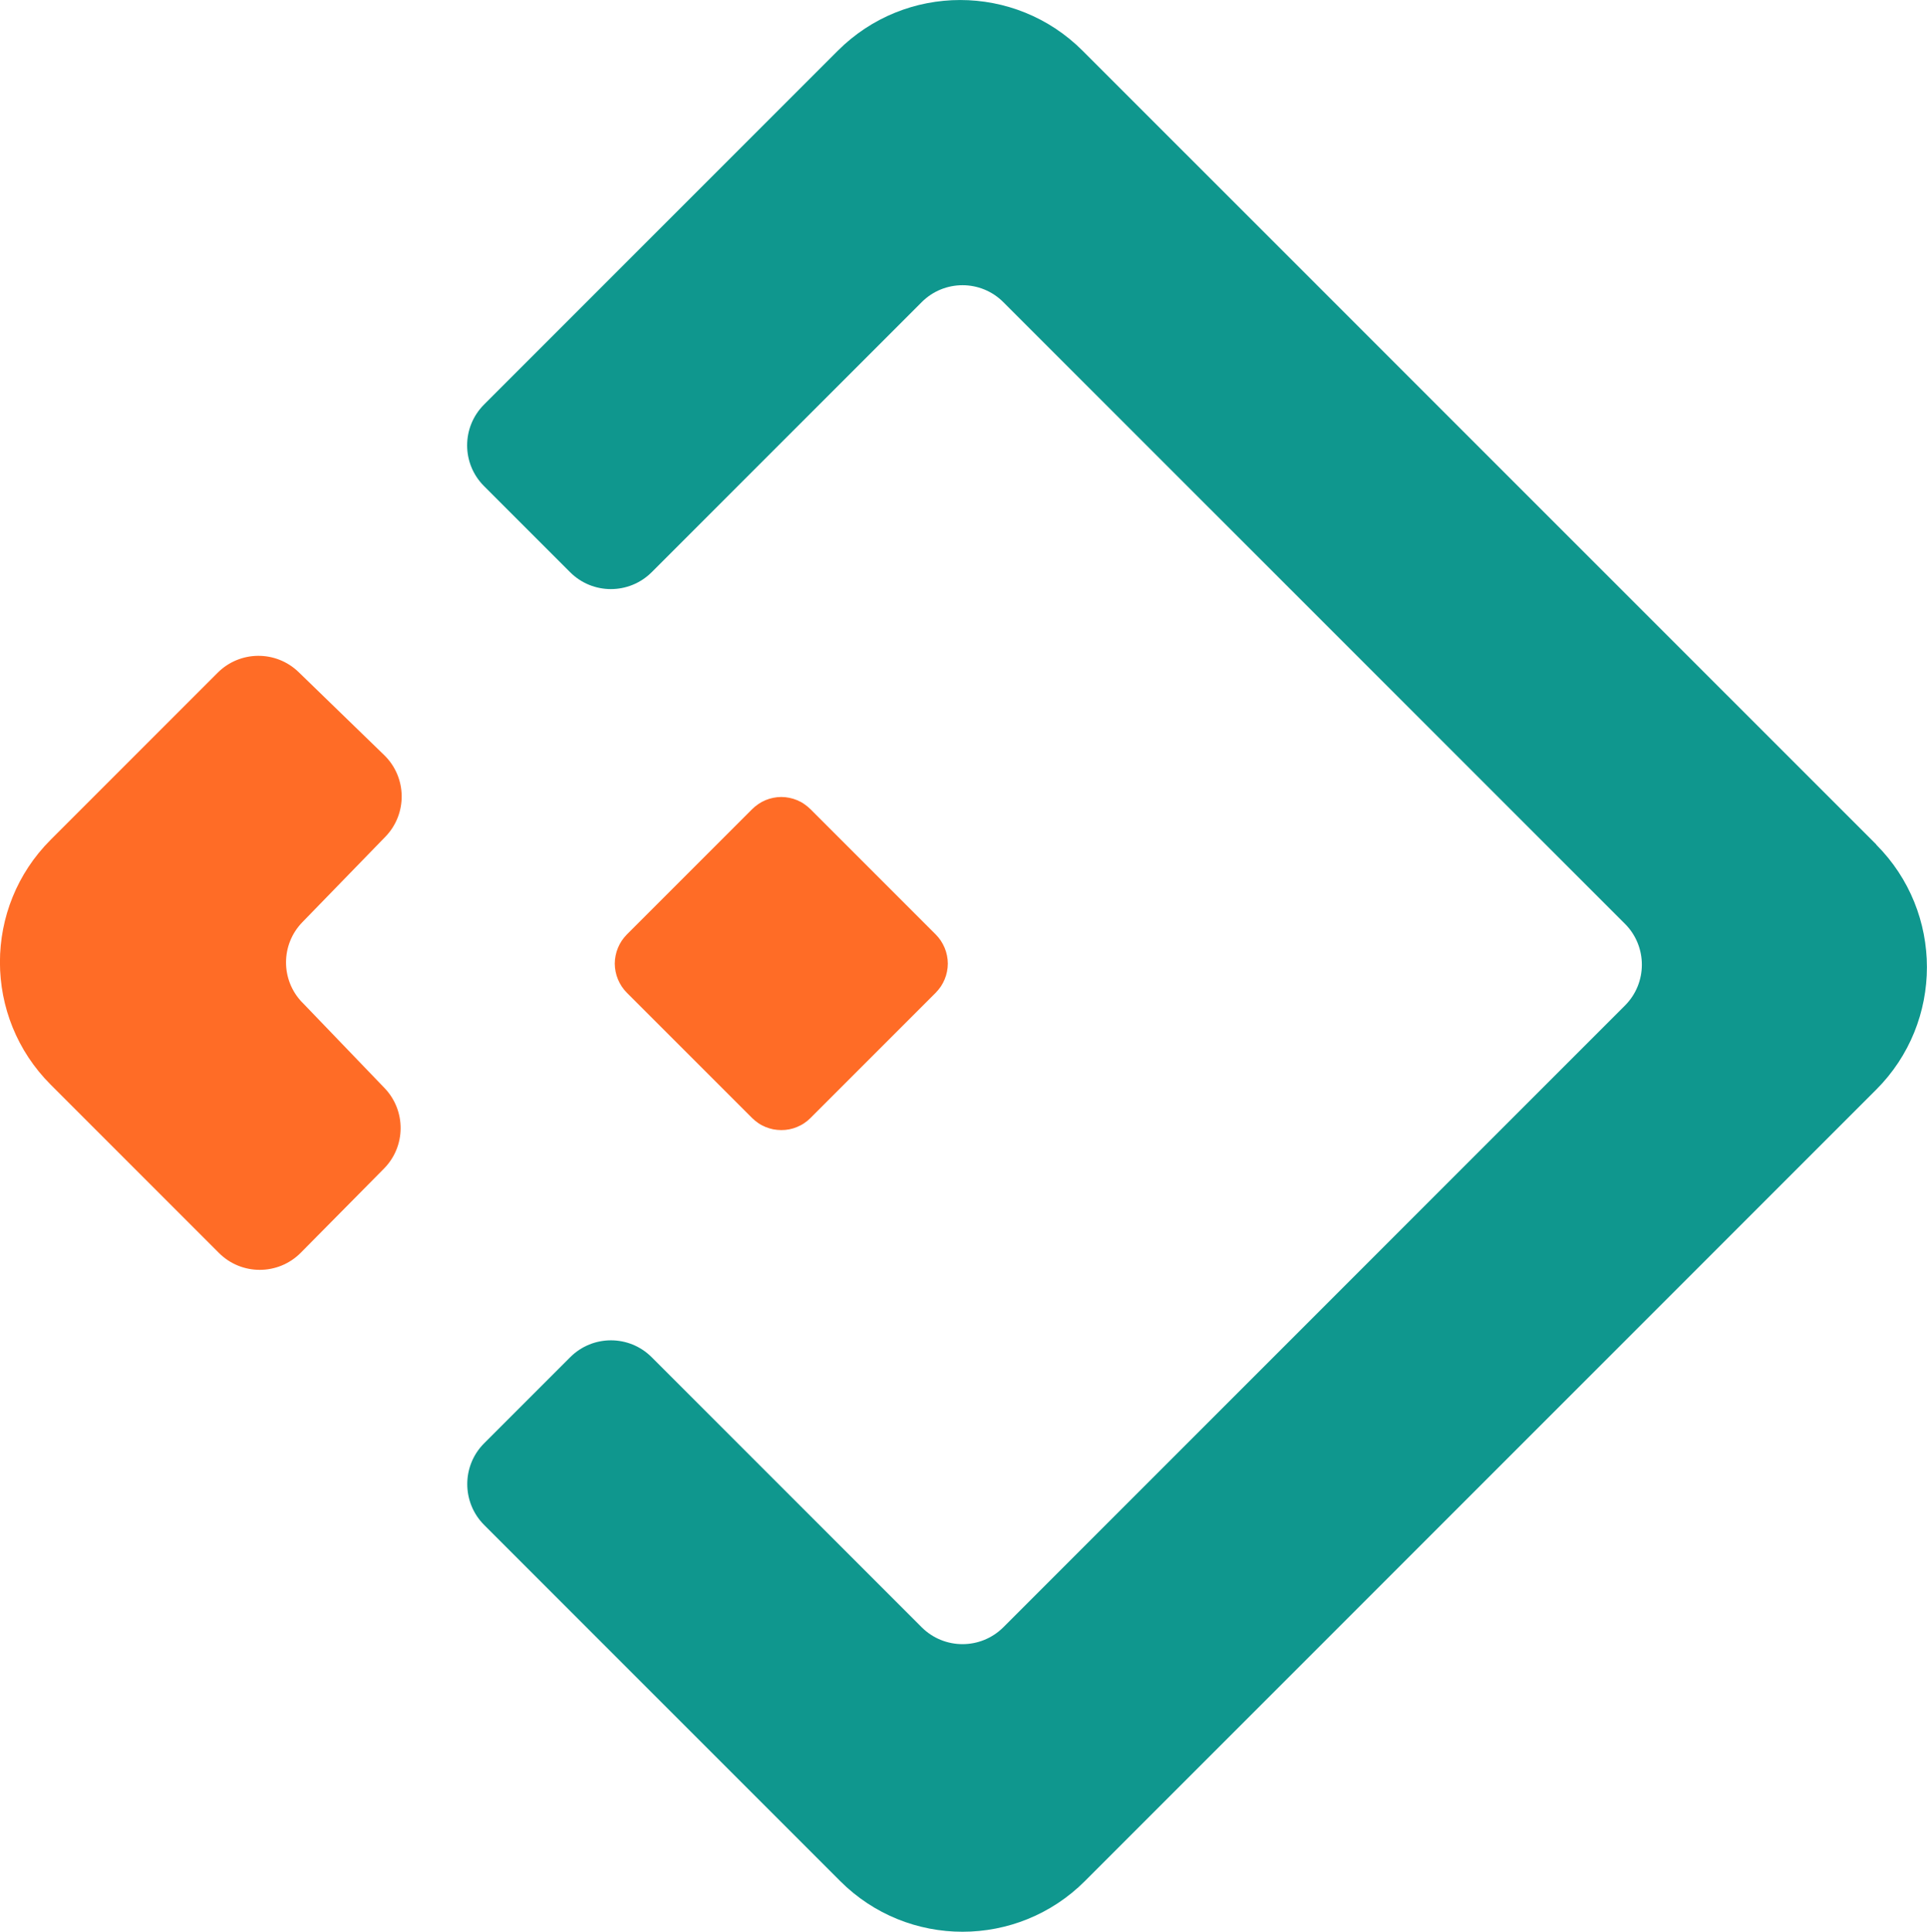 <?xml version="1.0" encoding="UTF-8"?><svg id="a" xmlns="http://www.w3.org/2000/svg" width="254.46" height="255.02" viewBox="0 0 254.46 255.02"><g id="b"><path d="m247.76,111.49L142.96,6.7c-8.93-8.93-23.4-8.93-32.33,0l-46.71,46.71c-2.98,2.98-2.98,7.8,0,10.77l11.36,11.36c2.97,2.98,7.8,2.98,10.78,0l35.65-35.65c2.98-2.98,7.8-2.98,10.78,0l82.09,82.08c2.97,2.98,2.97,7.81,0,10.78l-82.09,82.09c-2.98,2.97-7.8,2.97-10.78,0l-35.65-35.65c-2.97-2.98-7.8-2.98-10.77,0l-11.36,11.36c-2.97,2.97-2.97,7.8,0,10.78l47.01,47.01c8.92,8.93,23.4,8.93,32.33,0l104.49-104.49c8.92-8.92,8.92-23.4,0-32.33h0v-.03Z" style="fill:#0f978e;"/></g><path id="c" d="m39.9,132.34c-2.85-2.96-2.84-7.64.03-10.59l10.96-11.28c2.93-3.02,2.86-7.85-.16-10.78l-11.29-10.95c-2.99-2.9-7.75-2.87-10.7.08l-22.05,22.05c-8.93,8.92-8.93,23.4,0,32.33l22.22,22.22c2.99,2.99,7.84,2.97,10.81-.03l10.98-11.1c2.91-2.94,2.94-7.66.08-10.64l-10.88-11.32h0Zm42.88-8.97l16.54-16.54c.25-.25.53-.48.83-.68.29-.2.61-.37.94-.51s.67-.24,1.02-.31.7-.11,1.06-.11.71.04,1.06.11.69.17,1.02.31c.33.14.65.3.94.51.3.2.57.43.83.68l16.54,16.54c.25.25.48.53.68.83s.36.61.5.94.24.67.31,1.02.11.7.11,1.06-.04.71-.11,1.06-.17.69-.31,1.02-.3.64-.5.94c-.2.29-.43.57-.68.83l-16.54,16.54c-.25.25-.53.48-.83.68-.29.2-.61.36-.94.5s-.67.24-1.02.31c-.35.07-.7.1-1.06.1s-.71-.04-1.06-.1c-.35-.07-.69-.18-1.02-.31-.33-.14-.65-.3-.94-.5-.3-.2-.57-.43-.83-.68l-16.54-16.54c-.25-.25-.48-.53-.68-.83s-.36-.61-.5-.94-.24-.67-.31-1.02c-.07-.35-.11-.71-.11-1.06s.04-.71.11-1.06.17-.69.31-1.02.3-.64.5-.94.43-.57.68-.83Z" style="fill:#ff6c26;"/></svg>